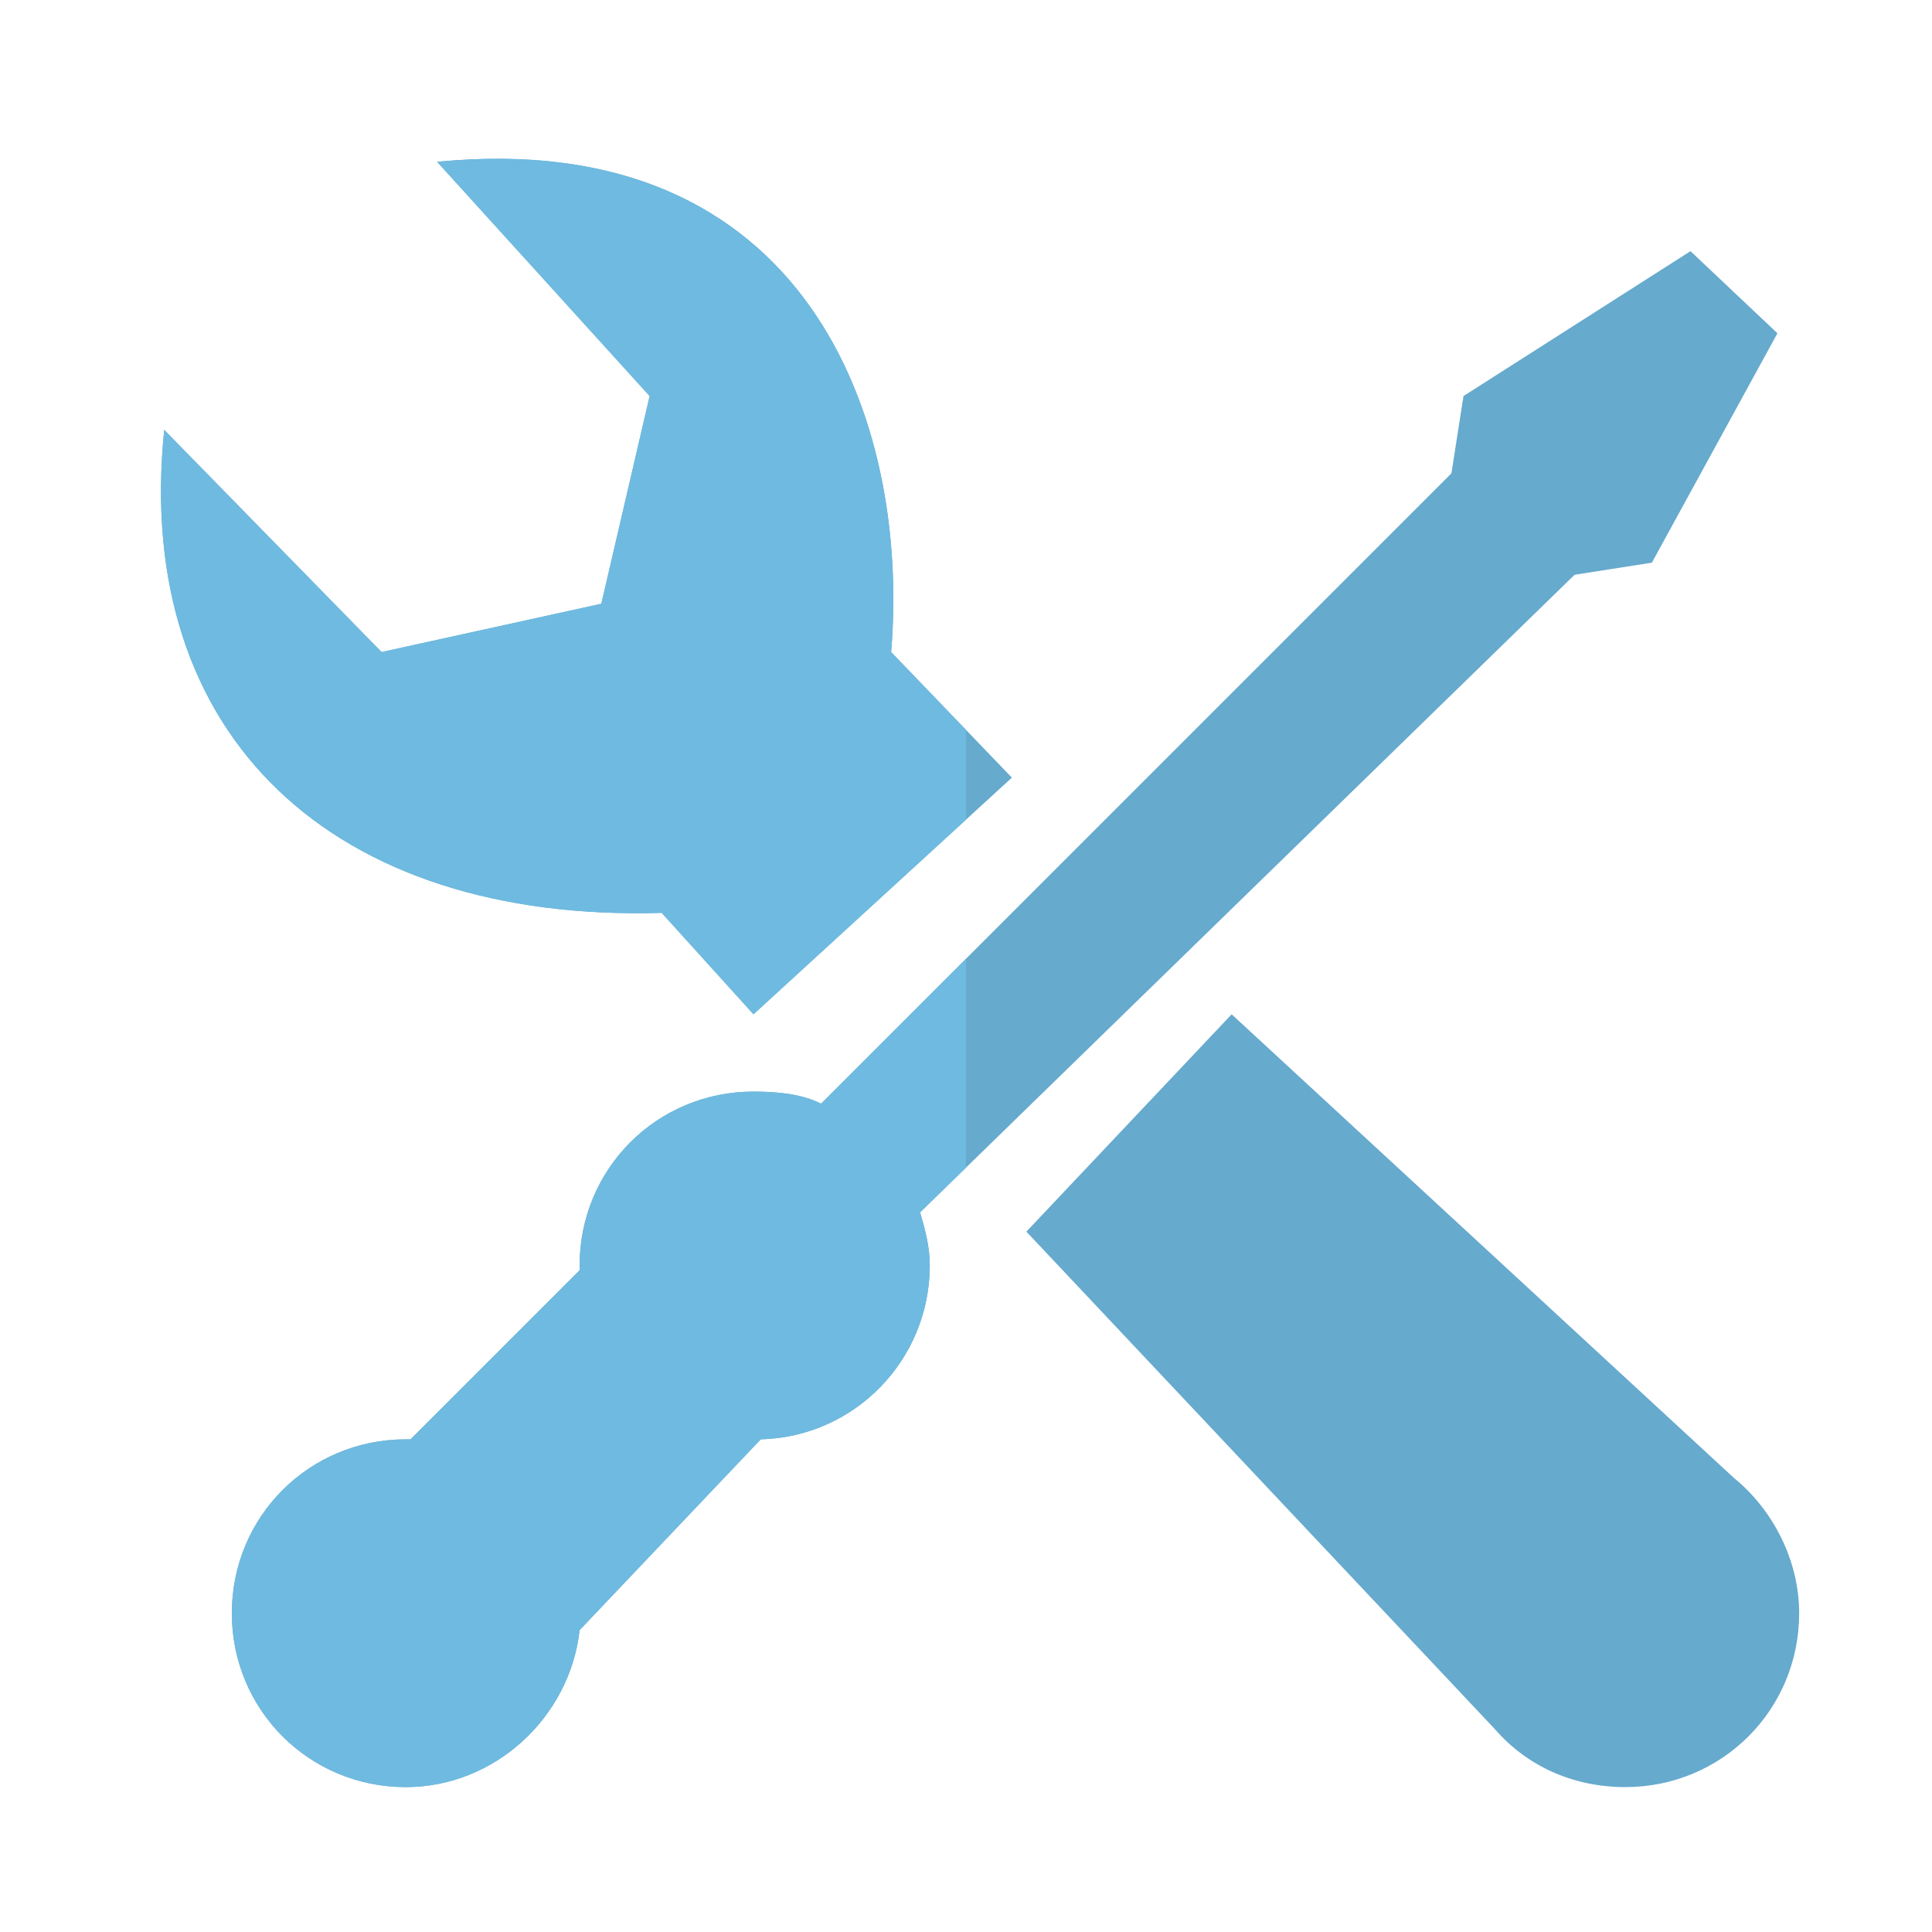 <?xml version="1.0" encoding="utf-8"?>
<!-- Generator: Adobe Illustrator 19.1.0, SVG Export Plug-In . SVG Version: 6.00 Build 0)  -->
<svg version="1.1" id="Слой_1" xmlns="http://www.w3.org/2000/svg" xmlns:xlink="http://www.w3.org/1999/xlink" x="0px" y="0px"
	 viewBox="-439 241 80 80" style="enable-background:new -439 241 80 80;" xml:space="preserve">
<style type="text/css">
	.st0{fill:#66AACD;}
	.st1{clip-path:url(#SVGID_2_);}
	.st2{fill:#6FBAE0;}
</style>
<g>
	<path class="st0" d="M-411.6,278.8l3.8,4.2l10.7-9.8l-5-5.2c0.8-9.6-3.5-21.8-18.8-20.3l8.8,9.7l-2,8.6l-9.1,2l-9-9.2
		C-433.5,271.5-425.2,279.2-411.6,278.8z"/>
	<path class="st0" d="M-400.9,291.2l27.1-26.4l3.2-0.5l5.2-9.5l-3.6-3.4l-9.4,6l-0.5,3.2l-26.1,26.1c-0.8-0.4-1.8-0.5-2.8-0.5
		c-4,0-7.2,3.2-7.2,7.2c0,0.1,0,0.1,0,0.2l-7,7c-0.1,0-0.1,0-0.2,0c-4,0-7.2,3.2-7.2,7.2c0,4,3.2,7.2,7.2,7.2c3.7,0,6.8-2.9,7.2-6.5
		l7.5-7.9c3.9-0.1,7-3.3,7-7.2C-400.5,292.6-400.7,291.9-400.9,291.2L-400.9,291.2z"/>
	<path class="st0" d="M-367.2,302.2L-388,283l-8.5,9l19.4,20.6c1.3,1.5,3.2,2.4,5.4,2.4c4,0,7.2-3.2,7.2-7.2
		C-364.5,305.6-365.6,303.5-367.2,302.2z"/>
</g>
<g>
	<defs>
		<rect id="SVGID_1_" x="-439" y="241" width="40" height="80"/>
	</defs>
	<clipPath id="SVGID_2_">
		<use xlink:href="#SVGID_1_"  style="overflow:visible;"/>
	</clipPath>
	<g class="st1">
		<path class="st2" d="M-400.9,291.2l27.1-26.4l3.2-0.5l5.2-9.5l-3.6-3.4l-9.4,6l-0.5,3.2l-26.1,26.1c-0.8-0.4-1.8-0.5-2.8-0.5
			c-4,0-7.2,3.2-7.2,7.2c0,0.1,0,0.1,0,0.2l-7,7c-0.1,0-0.1,0-0.2,0c-4,0-7.2,3.2-7.2,7.2c0,4,3.2,7.2,7.2,7.2
			c3.7,0,6.8-2.9,7.2-6.5l7.5-7.9c3.9-0.1,7-3.3,7-7.2C-400.5,292.6-400.7,291.9-400.9,291.2L-400.9,291.2z"/>
		<path class="st2" d="M-411.6,278.8l3.8,4.2l10.7-9.8l-5-5.2c0.8-9.6-3.5-21.8-18.8-20.3l8.8,9.7l-2,8.6l-9.1,2l-9-9.2
			C-433.5,271.5-425.2,279.2-411.6,278.8z"/>
		<path class="st2" d="M-367.2,302.2L-388,283l-8.5,9l19.4,20.6c1.3,1.5,3.2,2.4,5.4,2.4c4,0,7.2-3.2,7.2-7.2
			C-364.5,305.6-365.6,303.5-367.2,302.2z"/>
	</g>
</g>
</svg>
